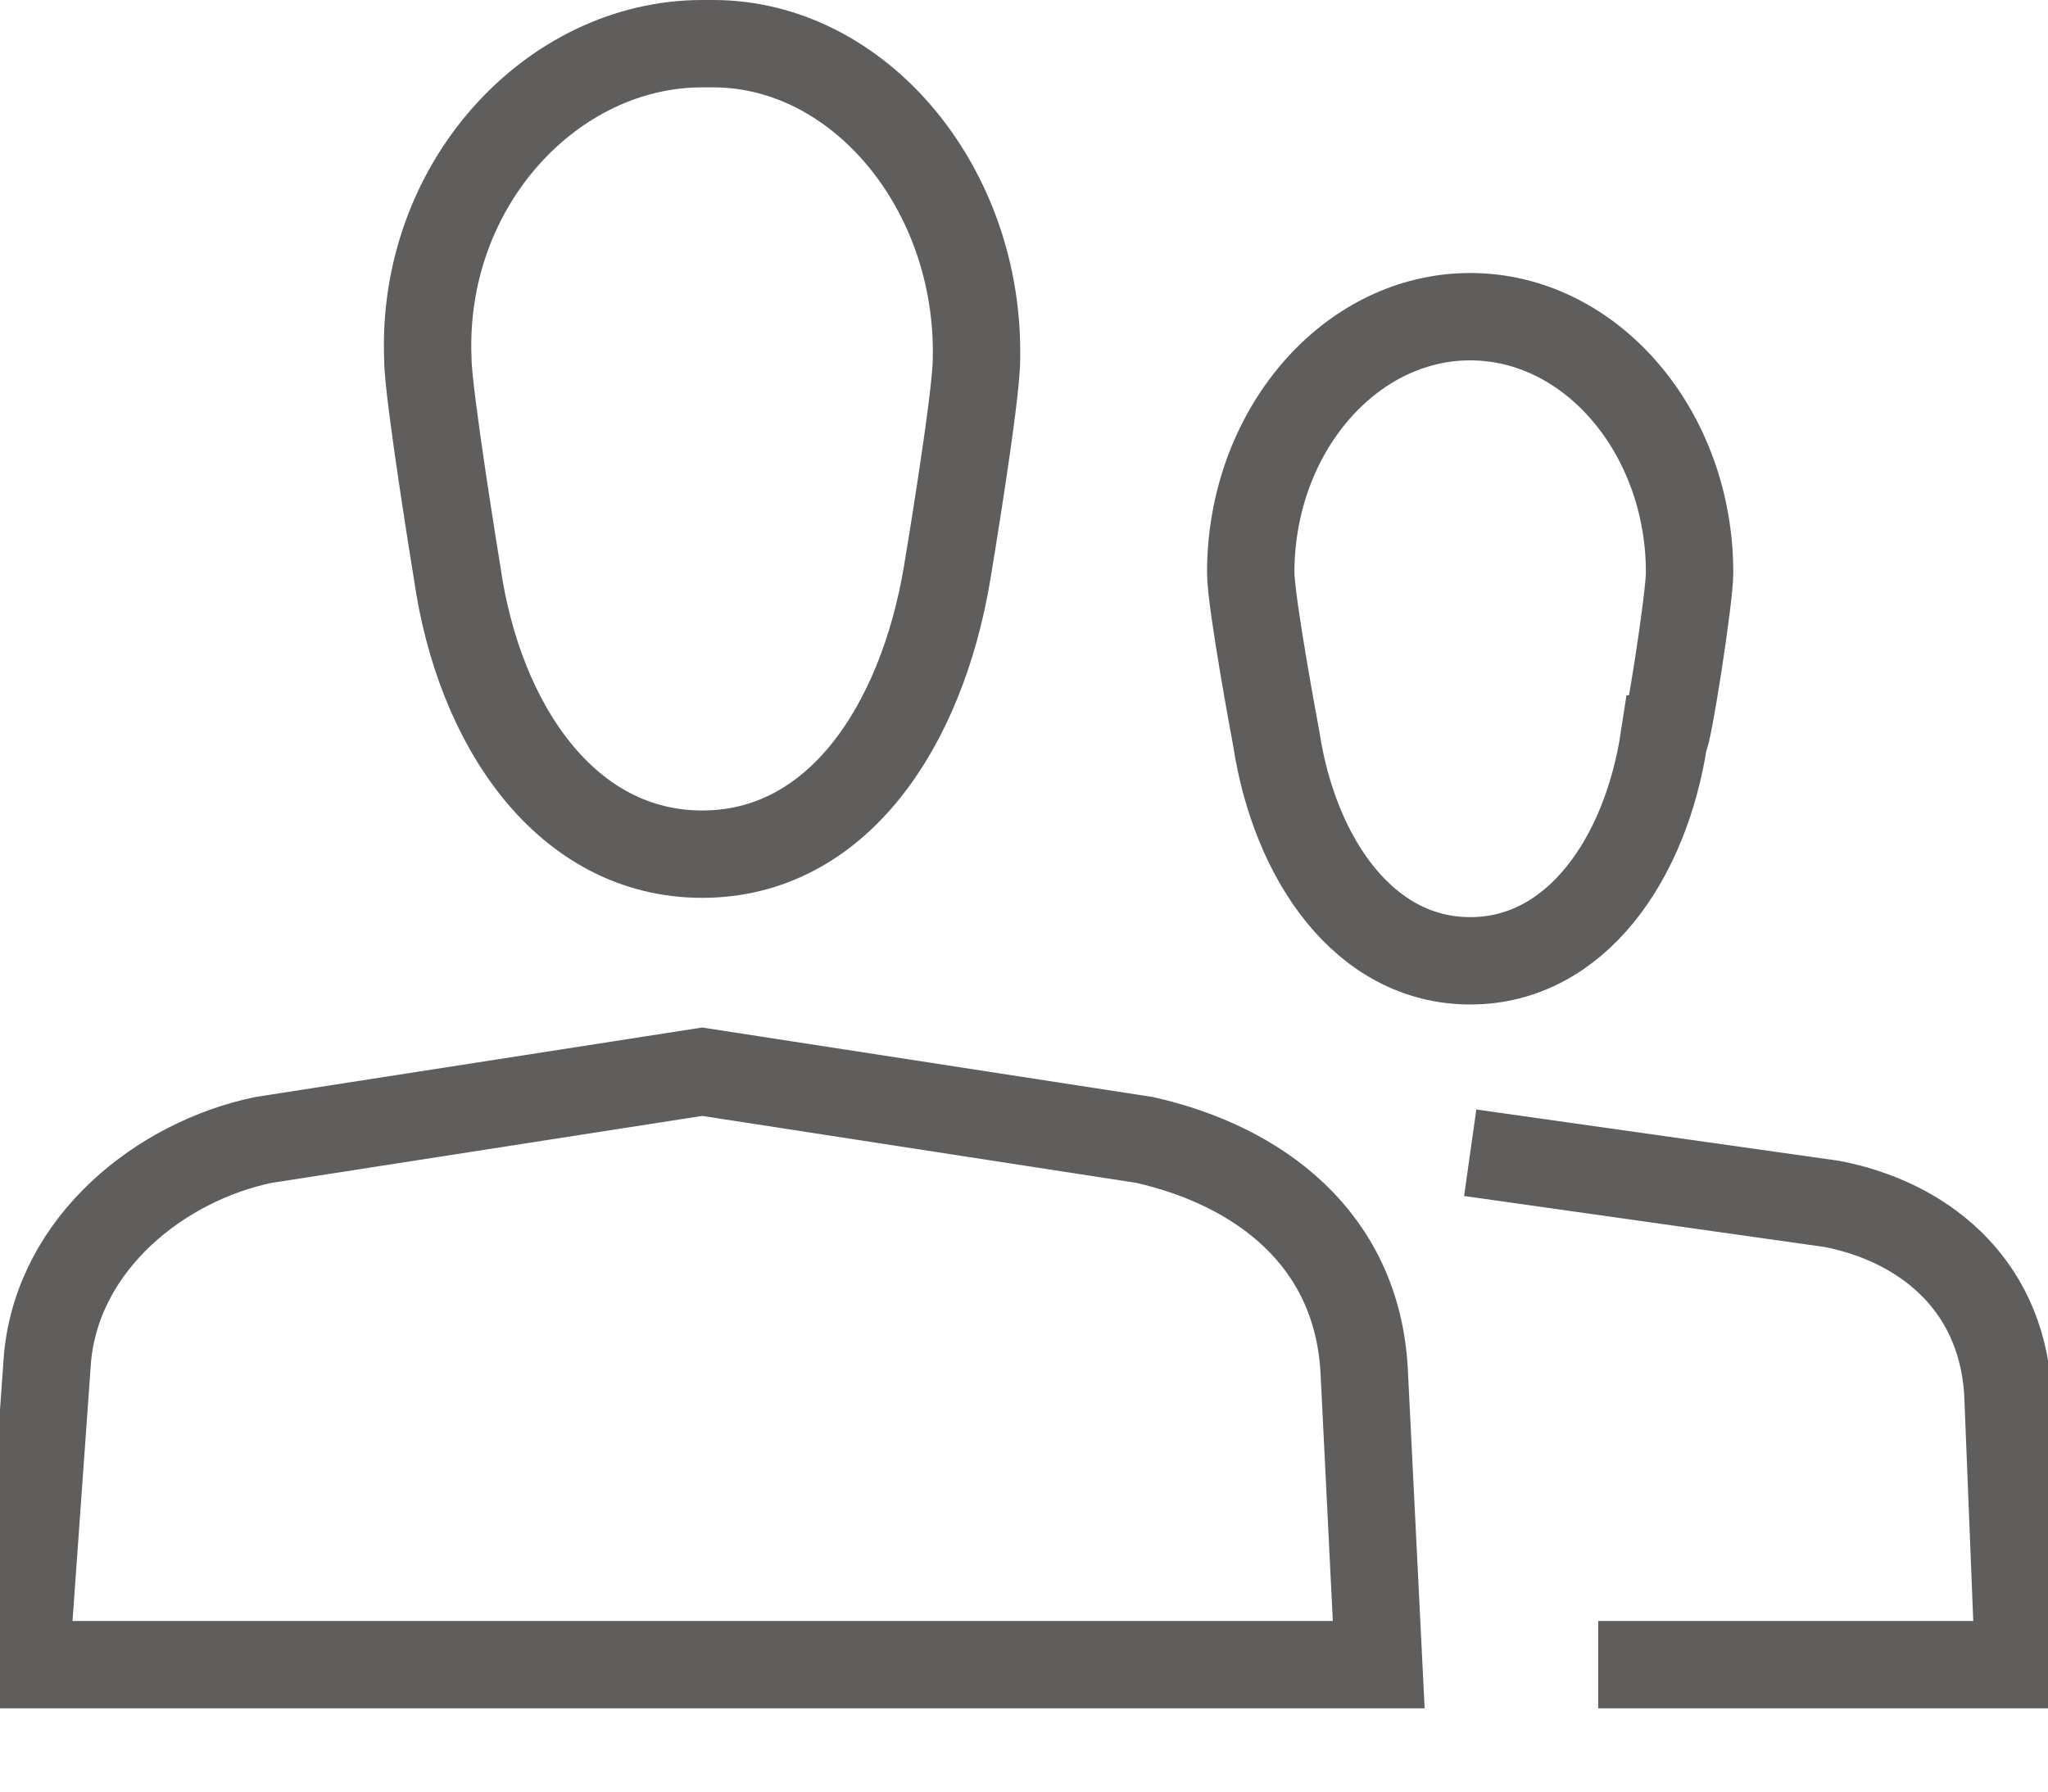 <svg xmlns="http://www.w3.org/2000/svg" width="24" height="21" viewBox="0 0 24 21" fill="none">
  <path d="M11.443 4.212C11.486 2.212 10.071 0.512 8.357 0.512C8.314 0.512 8.271 0.512 8.229 0.512C6.471 0.512 4.929 2.162 5.014 4.212C5.014 4.612 5.357 6.712 5.357 6.712C5.614 8.512 6.643 10.012 8.229 10.012C9.814 10.012 10.8 8.512 11.1 6.712C11.1 6.712 11.443 4.662 11.443 4.212Z" stroke="#605D5D" stroke-width="1.024" stroke-miterlimit="10"/>
  <path d="M16.157 19.512H0.3L0.557 15.912C0.686 14.562 1.886 13.612 3.086 13.362L8.229 12.562L13.414 13.362C14.743 13.662 15.9 14.512 15.986 16.062L16.157 19.512Z" stroke="#605D5D" stroke-width="1.024" stroke-miterlimit="10"/>
  <path d="M19.8 6.712C19.8 5.062 18.643 3.712 17.229 3.712C15.814 3.712 14.657 5.062 14.657 6.712C14.657 7.062 14.957 8.662 14.957 8.662C15.171 10.062 15.986 11.262 17.229 11.262C18.471 11.262 19.286 10.062 19.5 8.662C19.543 8.662 19.8 7.012 19.8 6.712Z" stroke="#605D5D" stroke-width="1.024" stroke-miterlimit="10"/>
  <path d="M17.229 13.512L21.471 14.112C22.5 14.312 23.443 15.012 23.529 16.312L23.657 19.512H18.729" stroke="#605D5D" stroke-width="1.024" stroke-miterlimit="10"/>
</svg>